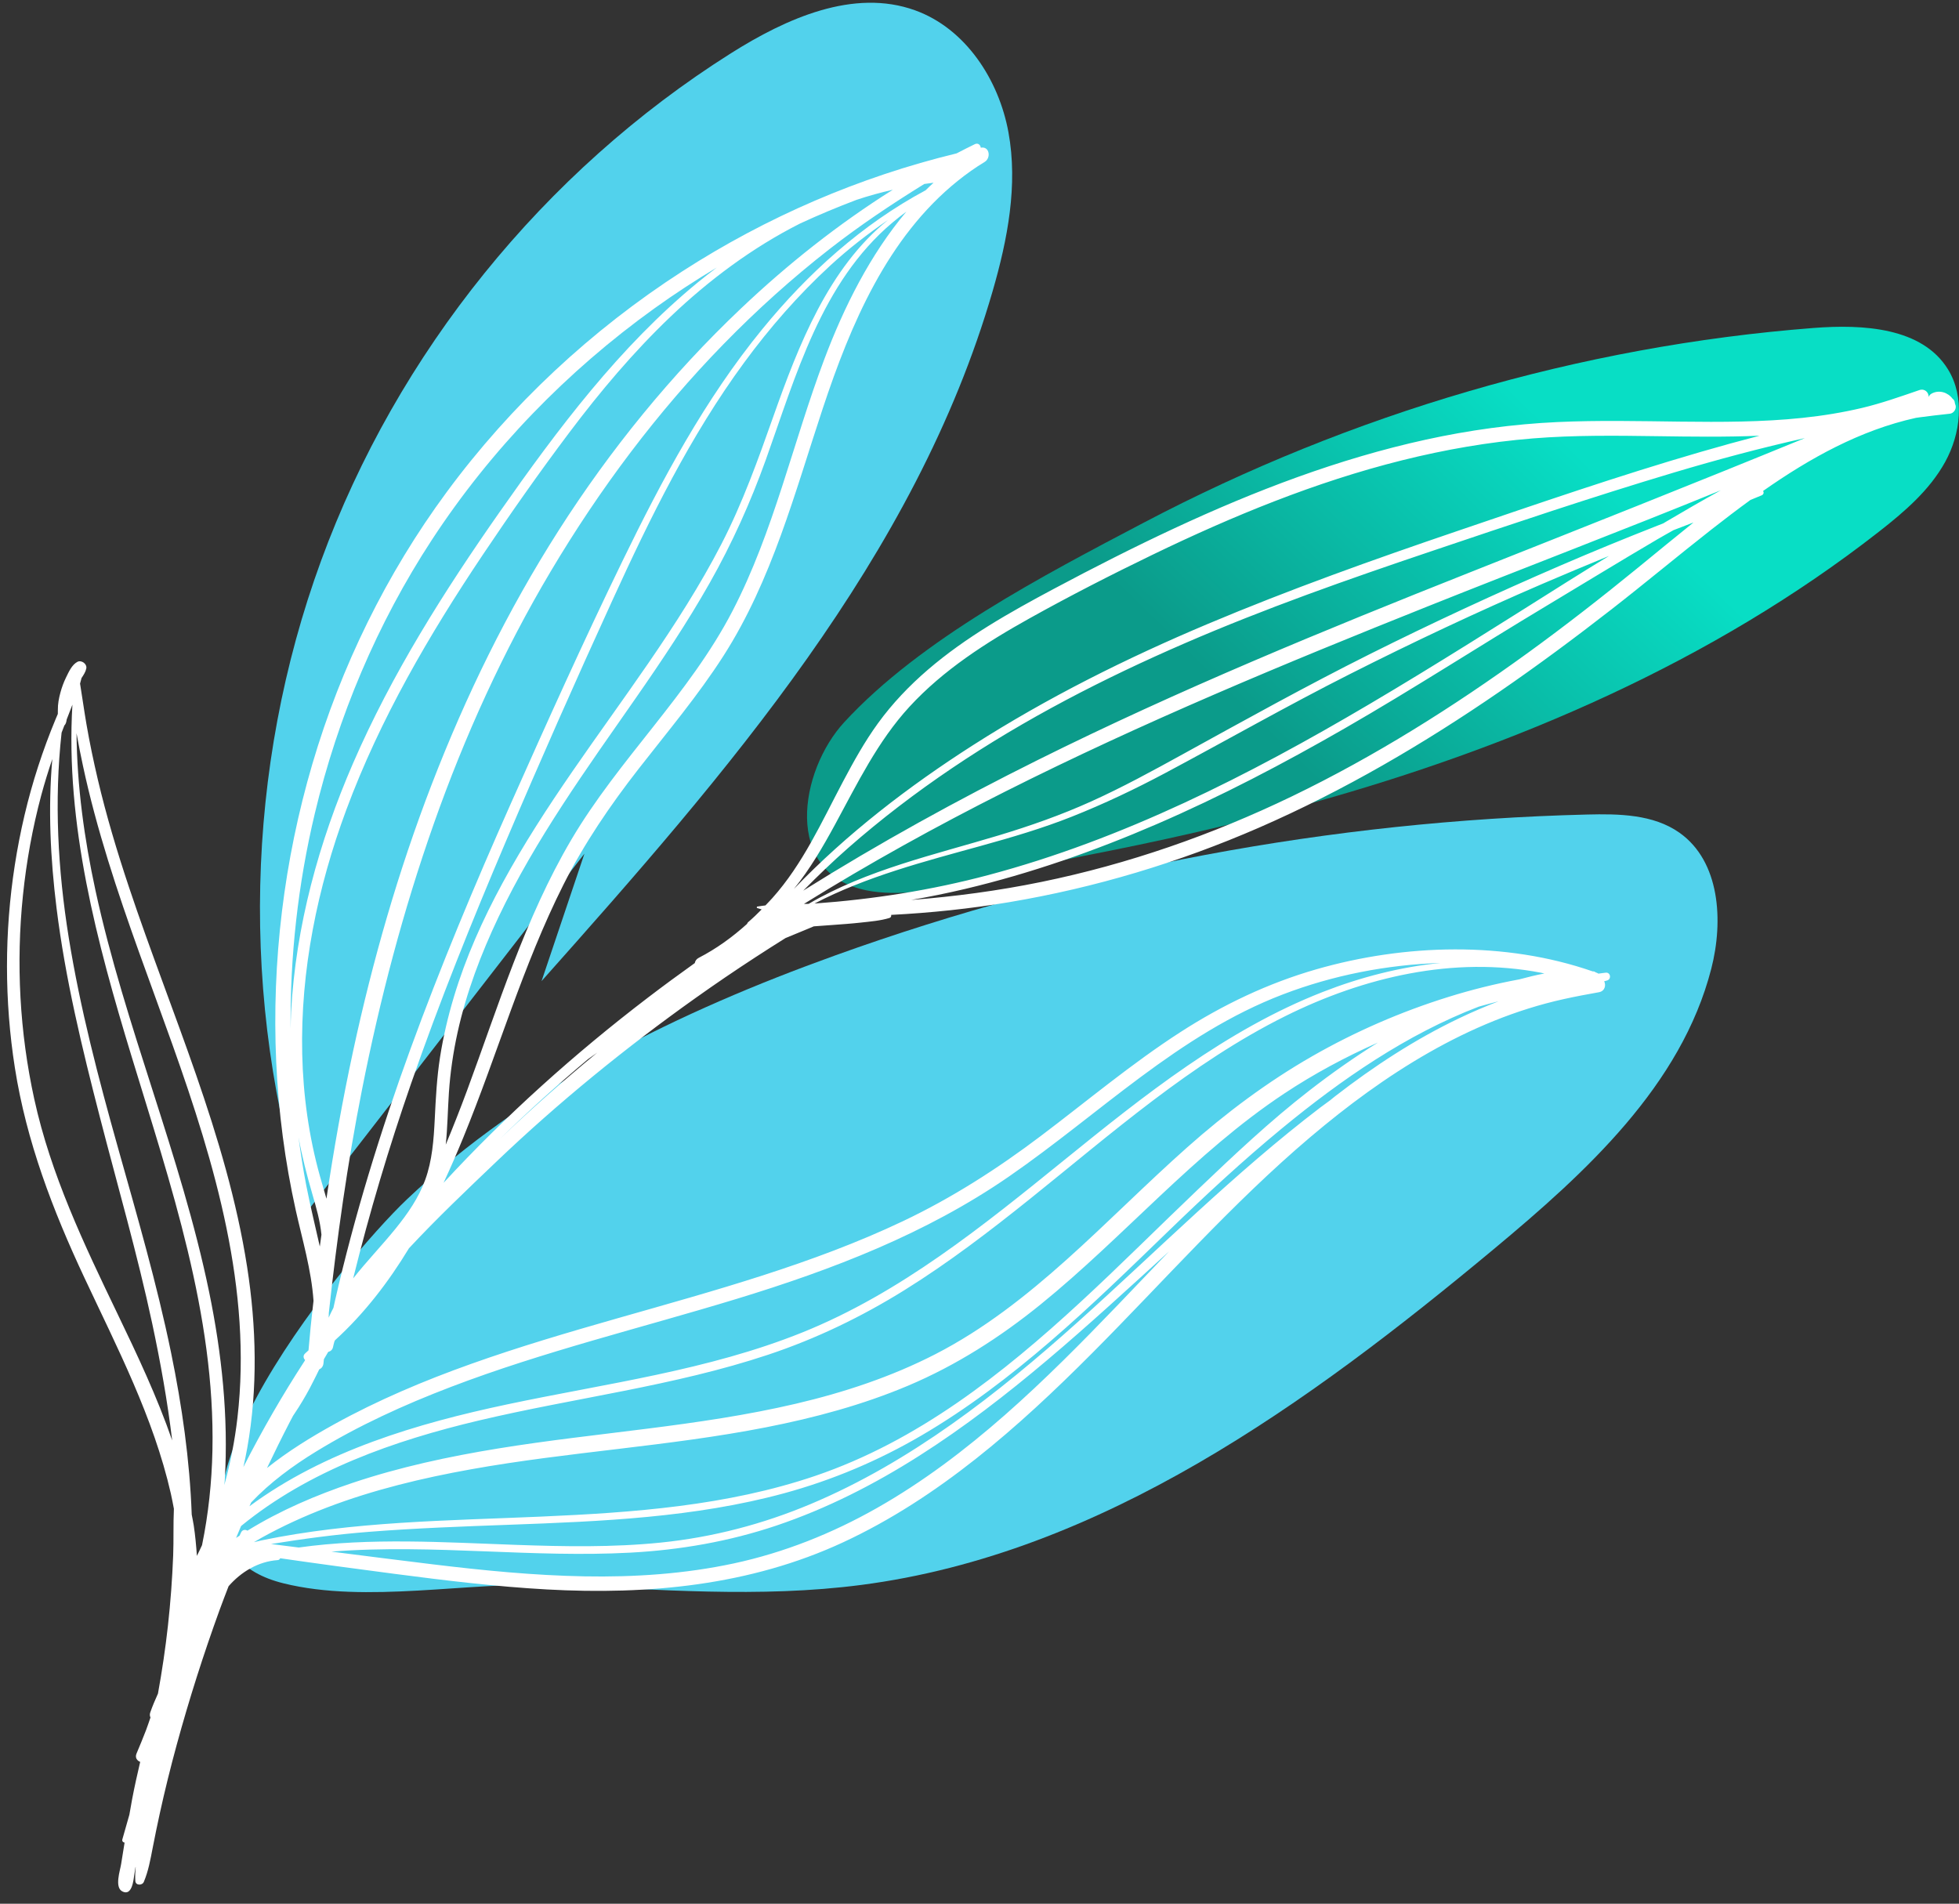 <svg width="640" height="622" viewBox="0 0 640 622" fill="none" xmlns="http://www.w3.org/2000/svg">
<rect x="0" y="0" width="640" height="622" fill="#333333" stroke="none"/>
<g clip-path="url(#clip0_1_777)">
<path d="M281.421 517.826C359.779 507.602 427.181 458.738 487.921 408.191C518.17 383.02 549.259 354.632 559.067 316.523C563.108 300.827 561.911 281.412 548.669 272.063C540.137 266.039 528.918 265.864 518.476 266.125C434.861 268.22 351.598 283.82 272.896 312.142C222 330.458 172.146 354.649 132.911 391.884C112.026 411.704 36.037 503.254 92.572 517.298C119.772 524.054 153.177 516.694 181.155 517.865C214.548 519.267 248.121 522.174 281.421 517.826Z" fill="#52D2EC"/>
<path d="M176.926 320.548C237.149 252.866 299.133 182.067 324.314 95.04C329.183 78.219 332.609 60.461 329.46 43.233C326.313 26.006 315.443 9.333 298.971 3.379C278.884 -3.886 256.843 6.011 238.782 17.412C177.632 56.007 129.78 115.253 104.916 183.156C80.052 251.055 78.326 327.195 100.093 396.153C130.371 357.073 160.652 317.998 190.93 278.918" fill="#52D2EC"/>
<path d="M428.51 262.371C494.902 243.906 559.516 216.175 613.813 173.741C622.13 167.242 630.377 160.188 635.471 150.941C640.565 141.694 641.954 129.742 636.441 120.739C627.992 106.943 608.621 105.907 592.492 107.154C516.16 113.059 441.257 135.192 373.546 170.824C341.153 187.87 300.875 208.733 275.8 235.976C261.169 251.87 255.617 285.355 283.117 290.907C302.677 294.856 333.503 283.599 353.043 279.842C378.405 274.963 403.623 269.292 428.51 262.371Z" fill="url(#paint0_linear_1_777)"/>
<path d="M524.084 320.607L524.929 320.376C526.548 320.007 526.212 317.576 524.536 317.803C523.757 317.909 522.976 318.008 522.194 318.107L521.719 317.843L521.346 317.717C521.092 317.506 520.775 317.358 520.35 317.364L520.297 317.368C491.685 307.435 458.929 308.391 430.083 316.682C414.255 321.231 399.492 328.281 385.666 337.197C369.705 347.49 355.147 359.736 340.011 371.163C325.851 381.855 311.065 391.346 295.025 398.967C280.256 405.987 264.866 411.645 249.315 416.666C217.701 426.87 185.272 434.441 153.958 445.598C138.565 451.081 123.449 457.451 109.138 465.365C101.617 469.525 94.055 474.174 87.227 479.643C89.638 474.563 92.126 469.519 94.715 464.521C95.045 463.884 95.388 463.247 95.721 462.611C96.338 461.684 96.962 460.763 97.552 459.82C99.281 457.068 100.898 454.261 102.333 451.345C102.92 450.151 103.655 448.801 104.289 447.409C105.011 447.096 105.579 446.459 105.678 445.417C105.717 444.978 105.77 444.539 105.816 444.097C106.275 443.292 106.76 442.507 107.222 441.702C107.97 441.52 108.64 441.012 108.812 440.046C108.924 439.412 109.119 438.812 109.28 438.198L109.478 437.862C118.996 429.202 126.89 418.913 133.61 407.835C142.735 398.043 152.464 388.803 162.14 379.569C182.494 360.138 204.366 342.324 227.301 326.024C233.701 321.475 240.197 317.054 246.778 312.769C250.041 310.644 253.32 308.55 256.622 306.488C259.06 305.482 261.501 304.472 263.939 303.466C264.582 303.202 265.222 302.925 265.862 302.658C267.865 302.516 269.867 302.364 271.87 302.219C275.014 301.991 278.168 301.77 281.302 301.421C284.416 301.074 287.556 300.833 290.568 299.926C291.076 299.774 291.225 299.336 291.142 298.913C304.041 298.257 316.901 296.908 329.638 294.77C357.76 290.052 385.221 281.788 411.352 270.397C438.99 258.346 465.122 243.025 489.946 225.957C502.42 217.379 514.586 208.347 526.529 199.047C537.527 190.483 548.223 181.539 559.195 172.945C563.342 169.699 567.564 166.476 571.87 163.345C573.084 162.841 574.308 162.359 575.515 161.841C576.224 161.538 576.29 160.884 576.01 160.393C591.254 149.714 607.634 140.579 625.884 136.531C626.263 136.479 626.642 136.416 627.022 136.363C630.347 135.918 633.676 135.525 637.011 135.172C638.205 135.047 639.139 133.744 638.918 132.573L638.644 131.698C638.628 131.121 638.38 130.597 637.902 130.27C636.381 128.221 633.554 127.271 631.08 128.578C630.558 128.851 630.258 129.257 630.07 129.693C630.159 128.277 628.839 126.836 627.038 127.456C620.826 129.584 614.644 131.784 608.244 133.298C601.877 134.803 595.401 135.842 588.896 136.528C575.64 137.924 562.286 137.91 548.975 137.755C535.574 137.597 522.164 137.28 508.77 137.897C494.314 138.564 479.95 140.546 465.818 143.641C437.357 149.872 409.989 160.343 383.63 172.622C370.332 178.818 357.252 185.475 344.31 192.376C329.926 200.046 315.539 208.149 303.128 218.821C297.074 224.027 291.515 229.853 286.824 236.322C282.46 242.339 278.844 248.865 275.373 255.426C268.455 268.507 262.257 282.352 252.277 293.473C251.561 294.272 250.806 295.04 250.067 295.819C249.143 295.948 248.226 296.047 247.289 296.215L247.246 296.637C247.781 296.815 248.305 296.97 248.833 297.129C247.378 298.606 245.881 300.045 244.304 301.391L244.033 301.882C239.283 306.158 234.107 309.932 228.271 312.947C227.486 313.353 227.103 313.99 226.981 314.659C221.788 318.367 216.645 322.145 211.571 326.024C187.71 344.257 165.267 364.394 144.912 386.457C147.212 381.516 149.363 376.534 151.392 371.576C162.605 344.188 170.74 315.537 184.081 289.036C190.89 275.51 199.345 263.129 208.635 251.197C218.1 239.04 228.073 227.223 236.393 214.222C252.231 189.467 259.654 160.987 268.818 133.381C277.881 106.085 289.856 77.609 312.876 59.105C315.68 56.852 318.623 54.757 321.701 52.893C323.815 51.609 323.324 47.703 320.421 48.258C320.332 47.383 319.54 46.602 318.501 47.093C316.479 48.053 314.502 49.102 312.507 50.118C280.744 57.815 250.44 70.902 222.963 88.614C193.242 107.774 166.923 132.305 145.932 160.776C126.227 187.497 111.415 217.765 102.049 249.604C92.775 281.138 88.757 314.122 90.235 346.959C90.971 363.259 93.089 379.497 96.625 395.427C98.717 404.843 101.749 414.997 102.425 425.019C102.125 427.83 101.765 430.634 101.495 433.448C101.244 436.028 101.016 438.607 100.789 441.187C100.422 441.517 100.073 441.86 99.703 442.184C98.925 442.86 99.106 443.797 99.667 444.341L99.552 444.605C92.271 455.785 85.587 467.394 79.517 479.313C79.972 477.255 80.401 475.19 80.77 473.115C84.251 453.585 83.779 433.481 80.734 413.928C74.037 370.903 55.847 330.942 42.156 289.92C38.267 278.268 34.727 266.494 31.923 254.532C30.537 248.614 29.287 242.656 28.254 236.668C27.489 232.238 26.879 227.781 26.153 223.344C26.331 222.747 26.486 222.133 26.641 221.516C27.314 220.523 27.971 219.514 28.192 218.399C28.492 216.901 26.592 215.532 25.262 216.254C23.474 217.224 22.471 219.51 21.607 221.272C20.809 222.898 20.192 224.581 19.723 226.329C19.225 228.187 18.875 230.001 18.905 231.928C18.912 232.317 18.895 232.779 18.889 233.267C18.651 233.825 18.41 234.382 18.176 234.943C16.078 239.99 14.181 245.12 12.492 250.319C9.061 260.866 6.534 271.717 4.832 282.676C1.43 304.555 1.427 327.007 4.861 348.882C8.635 372.928 17.219 395.351 27.502 417.306C38.257 440.27 50.133 463.059 55.804 487.95C56.18 489.6 56.49 491.272 56.81 492.941C56.576 498.025 56.767 503.195 56.576 508.183C56.279 515.853 55.708 523.51 54.867 531.14C54.042 538.589 52.94 545.982 51.608 553.332C50.697 555.368 49.826 557.364 49.087 559.498C48.866 560.138 48.932 560.696 49.163 561.138C48.678 562.523 48.233 563.919 47.705 565.288C46.718 567.854 45.666 570.405 44.597 572.938C44.04 574.264 44.779 575.267 45.801 575.643C44.861 579.675 43.947 583.713 43.175 587.787C42.852 589.483 42.568 591.188 42.268 592.887C41.51 595.582 40.757 598.278 39.972 600.963C39.797 601.57 40.23 601.966 40.701 602.025C40.322 604.361 39.936 606.7 39.57 609.039C39.23 611.21 37.356 616.63 39.966 617.969C43.192 619.629 43.621 614.162 43.904 612.298C44.017 611.553 44.149 610.814 44.264 610.068L44.324 609.982C44.191 611.497 44.116 613.017 44.211 614.561C44.304 616.089 46.471 616.082 46.989 614.852C48.47 611.328 49.13 607.62 49.859 603.863C50.595 600.052 51.38 596.249 52.211 592.458C53.861 584.943 55.705 577.474 57.734 570.055C61.801 555.173 66.469 540.523 71.735 526.024C72.681 523.417 73.688 520.838 74.681 518.248C78.784 513.553 84.403 510.156 90.724 509.72C91.149 509.69 91.406 509.436 91.532 509.116C103.992 510.918 116.472 512.593 128.952 514.22C145.467 516.374 162.018 518.39 178.654 519.31C211.763 521.134 245.026 518.024 275.413 503.924C306.608 489.448 332.731 466.279 356.787 442.121C380.381 418.424 402.484 393.21 428.044 371.546C452.134 351.125 479.65 333.327 510.862 326.43C514.662 325.589 518.505 324.866 522.339 324.187C524.292 323.847 524.744 321.96 524.084 320.607ZM262.649 295.324C283.941 282.082 305.932 269.938 328.295 258.676C373.242 236.045 419.8 216.749 466.504 198.09C498.326 185.376 530.411 173.173 562.157 160.198C556.117 163.52 550.159 166.991 544.224 170.491C543.937 170.659 543.654 170.834 543.366 171.006C542.753 171.247 542.136 171.484 541.522 171.725C530.86 175.911 520.264 180.256 509.747 184.795C488.716 193.877 467.922 203.507 447.436 213.757C426.801 224.083 406.664 235.266 386.458 246.397C376.607 251.824 366.693 257.244 356.44 261.872C346.639 266.296 336.518 269.853 326.23 272.954C305.249 279.281 283.248 284.157 264.173 295.311C263.662 295.317 263.157 295.324 262.649 295.324ZM266.087 295.209C283.245 286.295 301.973 281.485 320.559 276.342C330.583 273.567 340.556 270.641 350.228 266.798C360.673 262.651 370.863 257.805 380.777 252.52C400.854 241.811 420.605 230.549 440.924 220.279C461.595 209.828 482.566 199.951 503.842 190.786C511.079 187.669 518.357 184.637 525.648 181.645C521.105 184.416 516.566 187.2 512.066 190.037C490.534 203.606 469.061 217.267 447.139 230.202C407.983 253.308 366.944 274.197 322.806 285.922C304.16 290.874 285.231 293.83 266.087 295.209ZM535.03 185.554C523.309 195.124 511.376 204.437 499.124 213.322C474.758 230.984 449.194 247.096 422.067 260.187C396.008 272.762 368.597 282.326 340.239 288.142C326.148 291.032 311.939 292.919 297.665 294.041C303.58 293.018 309.455 291.817 315.261 290.445C336.712 285.371 357.582 278.041 377.801 269.305C398.967 260.16 419.398 249.435 439.373 237.942C461.555 225.181 483.015 211.263 504.957 198.11C517.159 190.796 529.283 183.347 541.555 176.149C543.264 175.146 544.999 174.199 546.718 173.216C548.902 172.375 551.083 171.534 553.27 170.699C547.154 175.608 541.1 180.596 535.03 185.554ZM589.641 143.139C553.336 158.034 516.839 172.47 480.373 186.946C432.614 205.905 385.056 225.406 339.028 248.317C312.846 261.351 287.187 275.468 262.418 290.992C267.146 286.216 271.975 281.541 277.049 277.084C287.781 267.656 299.162 258.986 310.999 250.992C334.898 234.857 360.607 221.638 387.035 210.184C413.301 198.799 440.307 189.302 467.421 180.164C493.813 171.27 520.234 162.339 546.926 154.372C561.016 150.169 575.264 146.352 589.641 143.139ZM272.83 269.351C280.081 256.004 286.722 242.23 297.094 230.938C308.162 218.89 322.199 209.914 336.392 202.006C349.549 194.676 362.992 187.794 376.551 181.239C402.702 168.597 429.77 157.454 458.006 150.404C472.066 146.894 486.39 144.396 500.839 143.235C514.299 142.153 527.812 142.318 541.301 142.509C552.416 142.668 563.645 142.829 574.819 142.361C568.425 144.023 562.052 145.782 555.701 147.626C528.884 155.411 502.463 164.533 476.031 173.523C448.581 182.859 421.258 192.611 394.53 203.873C368.003 215.05 342.166 227.939 317.891 243.454C296.873 256.891 276.686 272.383 259.35 290.451C264.602 283.989 268.871 276.635 272.83 269.351ZM138.902 385.511C136.757 391.396 133.158 396.582 129.239 401.418C124.792 406.908 119.784 412.09 115.383 417.679C120.691 396.179 127.042 374.931 134.3 354.019C143.599 327.228 154.199 300.926 165.297 274.834C176.54 248.4 188.188 222.11 200.137 195.985C212.446 169.076 225.539 142.404 243.106 118.466C251.492 107.039 260.845 96.324 271.283 86.724C277.244 81.244 283.555 76.375 290.133 71.855C270.666 87.572 260.891 112.766 252.706 135.908C247.675 150.13 242.628 164.292 235.7 177.726C228.716 191.268 220.442 204.108 211.822 216.657C195.542 240.35 177.872 263.271 164.132 288.594C157.696 300.457 152.137 312.851 148.258 325.797C146.341 332.189 144.81 338.715 143.771 345.309C142.709 352.052 142.366 358.819 142.032 365.628C141.699 372.335 141.218 379.153 138.902 385.511ZM269.293 117.388C259.011 144.687 252.808 173.576 239.312 199.614C225.183 226.874 202.126 248.053 186.605 274.418C171.542 300.009 162.839 328.574 152.592 356.269C150.408 362.174 148.079 368.095 145.628 373.981C146.215 368.349 146.278 362.672 146.654 357.027C147.093 350.403 148.06 343.822 149.485 337.339C152.348 324.315 157.109 311.713 162.829 299.692C175.015 274.082 191.636 251.167 207.774 227.976C216.262 215.779 224.54 203.395 231.86 190.453C239.144 177.577 245.175 164.19 250.169 150.272C260.03 122.781 268.314 92.292 291.585 72.703C293.053 71.466 294.56 70.278 296.107 69.147C284.284 83.213 275.773 100.193 269.293 117.388ZM102.814 265.934C110.366 234.207 123.235 203.689 141.092 176.38C160.368 146.907 185.239 121.264 213.831 100.731C220.413 96.004 227.215 91.57 234.176 87.403C232.098 88.977 230.042 90.573 228.04 92.213C202.39 113.254 182.181 140.243 163.258 167.248C145.044 193.241 127.972 220.256 115.311 249.442C104.177 275.111 96.622 302.555 95.101 330.577C95.002 332.417 94.992 334.264 94.946 336.109C94.719 312.512 97.354 288.871 102.814 265.934ZM113.153 264.538C124.165 234.887 140.198 207.416 157.762 181.213C166.814 167.707 176.183 154.362 185.958 141.368C196.053 127.951 206.92 115.039 219.083 103.443C231.639 91.471 245.871 80.858 261.422 73.007C267.466 70.212 273.615 67.652 279.84 65.29C283.72 63.997 287.669 62.898 291.677 61.995C273.909 73.171 257.341 86.311 242.14 100.718C219.334 122.333 199.352 146.917 182.458 173.394C165.811 199.486 152.18 227.378 141.053 256.241C130.126 284.583 121.731 313.831 115.337 343.515C111.906 359.449 109.036 375.511 106.648 391.643C105.948 389.159 105.203 386.711 104.54 384.333C100.907 371.332 99.03 357.839 98.733 344.349C98.123 317.124 103.698 289.99 113.153 264.538ZM100.053 387.302C99.04 382.08 98.232 376.824 97.519 371.553C98.667 377.84 100.261 383.996 102.042 390.136C103.289 394.424 104.579 398.898 105.015 403.404C104.843 404.694 104.645 405.981 104.48 407.271C103.009 400.617 101.349 394.002 100.053 387.302ZM107.426 428.958C110.079 404.526 113.493 380.176 118.257 356.061C124.076 326.602 131.726 297.442 141.726 269.117C151.824 240.508 164.426 212.744 179.931 186.653C195.848 159.872 214.662 134.684 236.439 112.373C247.25 101.298 258.773 90.913 270.976 81.396C280.899 73.656 291.291 66.702 301.96 60.111C302.969 59.969 303.982 59.821 304.992 59.699C304.117 60.51 303.243 61.325 302.399 62.166C281.674 73.27 263.962 89.27 249.061 107.514C230.339 130.428 216.286 156.705 203.4 183.218C190.649 209.449 178.644 236.111 166.791 262.757C155.057 289.138 143.909 315.794 134.022 342.927C124.234 369.784 115.802 397.133 109.439 425.009C109.264 425.771 109.105 426.533 108.937 427.295C108.376 428.341 107.858 429.42 107.373 430.515C107.39 429.997 107.429 429.479 107.426 428.958ZM194.634 344.32C183.86 353.217 173.379 362.477 163.294 372.14C172.558 363.078 182.184 354.378 192.121 346.045C193.143 345.326 194.156 344.593 195.182 343.878L194.634 344.32ZM27.087 250.128C29.31 260.54 32.127 270.819 35.264 280.99C41.552 301.364 49.206 321.274 56.355 341.354C70.25 380.377 82.417 421.354 77.57 463.221C76.71 470.65 75.284 478 73.285 485.202C73.325 484.658 73.404 484.12 73.437 483.576C74.664 462.941 72.47 442.223 68.3 422.017C59.096 377.445 40.823 335.373 31.187 290.907C27.532 274.039 25.157 256.815 25.002 239.558C25.625 243.128 26.348 246.664 27.087 250.128ZM38.346 429.163C27.433 406.479 16.606 383.815 11.192 359.083C6.415 337.253 5.204 314.705 7.501 292.484C8.642 281.452 10.621 270.503 13.488 259.788C14.557 255.796 15.787 251.877 17.091 247.981C15.662 264.152 16.477 280.564 18.463 296.611C21.33 319.796 26.832 342.525 32.662 365.116C38.441 387.523 44.884 409.761 49.724 432.402C52.422 445.024 54.705 457.788 56.256 470.631C51.344 456.419 44.871 442.721 38.346 429.163ZM63.286 498.335C63.108 497.164 62.844 496.019 62.636 494.858C61.993 477.073 59.469 459.368 55.886 441.943C51.238 419.332 44.766 397.153 38.527 374.944C32.173 352.32 26.192 329.538 22.455 306.313C18.889 284.157 17.675 261.704 20.122 239.374C20.413 238.595 20.729 237.82 21.023 237.041C21.551 236.517 21.686 235.794 21.785 235.072C22.405 233.458 23.009 231.842 23.656 230.235C21.32 269.331 31.652 307.913 42.968 345.095C55.705 386.952 70.329 429.575 69.402 473.893C69.184 484.278 68.096 494.65 66.004 504.831C65.45 506.005 64.919 507.186 64.325 508.341C64.097 504.993 63.787 501.647 63.286 498.335ZM82.08 490.863C88.233 484.358 95.655 478.914 103.227 474.273C117.119 465.758 132.06 458.965 147.261 453.156C177.737 441.511 209.519 433.873 240.678 424.369C271.936 414.832 302.55 403.081 329.595 384.415C359.162 364.011 385.039 337.92 419.141 324.886C435.556 318.611 453.054 315.194 470.641 314.616C457.468 315.913 444.43 319.298 432.155 324.094C400.663 336.399 373.78 357.875 347.764 378.952C321.18 400.488 294.171 422.436 262.125 435.338C231.283 447.759 198.072 451.985 165.749 458.833C136.236 465.085 106.051 474.005 81.496 492.127C81.688 491.704 81.892 491.289 82.08 490.863ZM85.445 503.28C84.65 503.445 83.871 503.653 83.083 503.838L83.014 503.831C83.806 503.37 84.587 502.895 85.389 502.449C92.294 498.612 99.505 495.33 106.882 492.513C122.054 486.716 137.932 482.916 153.895 480.049C185.853 474.316 218.394 472.587 250.272 466.332C266.087 463.228 281.773 459.022 296.645 452.744C312.391 446.096 326.765 436.895 340.018 426.144C367.297 404.014 390.159 376.768 419.596 357.262C429.367 350.786 439.601 345.313 450.164 340.631C442.435 345.438 434.985 350.703 427.8 356.272C414.921 366.251 403.078 377.451 391.301 388.681C378.517 400.867 366.037 413.37 353.059 425.352C327.461 448.986 299.73 470.852 266.347 482.2C237.524 491.998 206.844 494.202 176.642 495.515C146.192 496.847 115.393 497.055 85.445 503.28ZM286.507 492.694C271.883 500.994 256.18 507.272 239.721 510.805C223.708 514.24 207.276 515.328 190.926 515.031C174.395 514.731 157.924 513.101 141.521 511.119C130.43 509.779 119.352 508.361 108.271 506.949C125.006 505.623 141.993 506.213 158.666 506.866C174.379 507.48 190.125 508.127 205.841 507.289C222.128 506.421 238.164 503.65 253.64 498.441C286.649 487.33 315.568 466.781 341.958 444.509C355.609 432.989 368.745 420.882 381.948 408.848C376.376 414.654 370.834 420.493 365.258 426.292C341.509 450.998 316.535 475.655 286.507 492.694ZM476.694 332.688C462.281 339.576 448.818 348.377 436.206 358.152C435.652 358.584 435.121 359.04 434.57 359.475C433.501 360.273 432.406 361.036 431.347 361.844C403.236 383.277 378.355 408.389 352.089 431.95C325.907 455.432 297.467 477.687 264.82 491.414C249.203 497.982 232.804 502.268 215.946 503.99C200.193 505.596 184.328 505.303 168.526 504.742C145.008 503.907 120.982 502.334 97.602 505.606C94.583 505.227 91.568 504.838 88.549 504.468C99.093 502.759 109.669 501.344 120.345 500.499C135.672 499.289 151.032 498.734 166.392 498.174C196.465 497.072 226.921 495.835 256.121 487.897C271.88 483.615 286.897 477.268 300.996 469.027C316.036 460.239 329.926 449.626 343.109 438.274C356.562 426.688 369.263 414.274 382.021 401.939C393.923 390.429 405.971 379.243 418.755 368.712C438.199 352.699 459.507 337.943 483.121 328.891C485.272 328.294 487.419 327.687 489.59 327.143C485.199 328.835 480.881 330.686 476.694 332.688ZM496.346 319.984C488.495 321.435 480.726 323.375 473.118 325.744C457.702 330.547 442.807 337.019 428.793 345.039C414.09 353.454 400.597 363.563 387.936 374.796C374.482 386.731 361.851 399.558 348.453 411.559C335.297 423.346 321.315 434.365 305.546 442.461C291.166 449.844 275.733 454.944 260.02 458.626C228.02 466.124 195.116 467.982 162.75 473.25C146.634 475.873 130.618 479.31 115.119 484.509C103.302 488.471 91.525 493.499 80.833 500.107C80.226 499.685 79.227 499.741 78.791 500.615C78.603 500.991 78.435 501.38 78.247 501.756C77.877 501.997 77.498 502.225 77.132 502.469C77.666 501.172 78.214 499.879 78.758 498.589C100.927 480.425 128.797 470.654 156.475 464.102C187.881 456.666 220.168 452.859 250.892 442.639C266.641 437.4 281.506 430.222 295.586 421.453C309.92 412.529 323.347 402.246 336.508 391.696C363.173 370.319 389.13 347.292 419.952 331.968C445.575 319.228 474.933 312.317 503.419 317.81C503.792 317.882 504.158 317.981 504.531 318.061C501.78 318.588 499.055 319.251 496.346 319.984Z" fill="white"/>
</g>
<defs>
<linearGradient id="paint0_linear_1_777" x1="467.605" y1="291.735" x2="562.736" y2="194.26" gradientUnits="userSpaceOnUse">
<stop stop-color="#0B9B8A"/>
<stop offset="1" stop-color="#08DEC5"/>
</linearGradient>
<clipPath id="clip0_1_777">
<rect width="640" height="620.206" fill="white" transform="translate(0 0.897)"/>
</clipPath>
</defs>
</svg>
